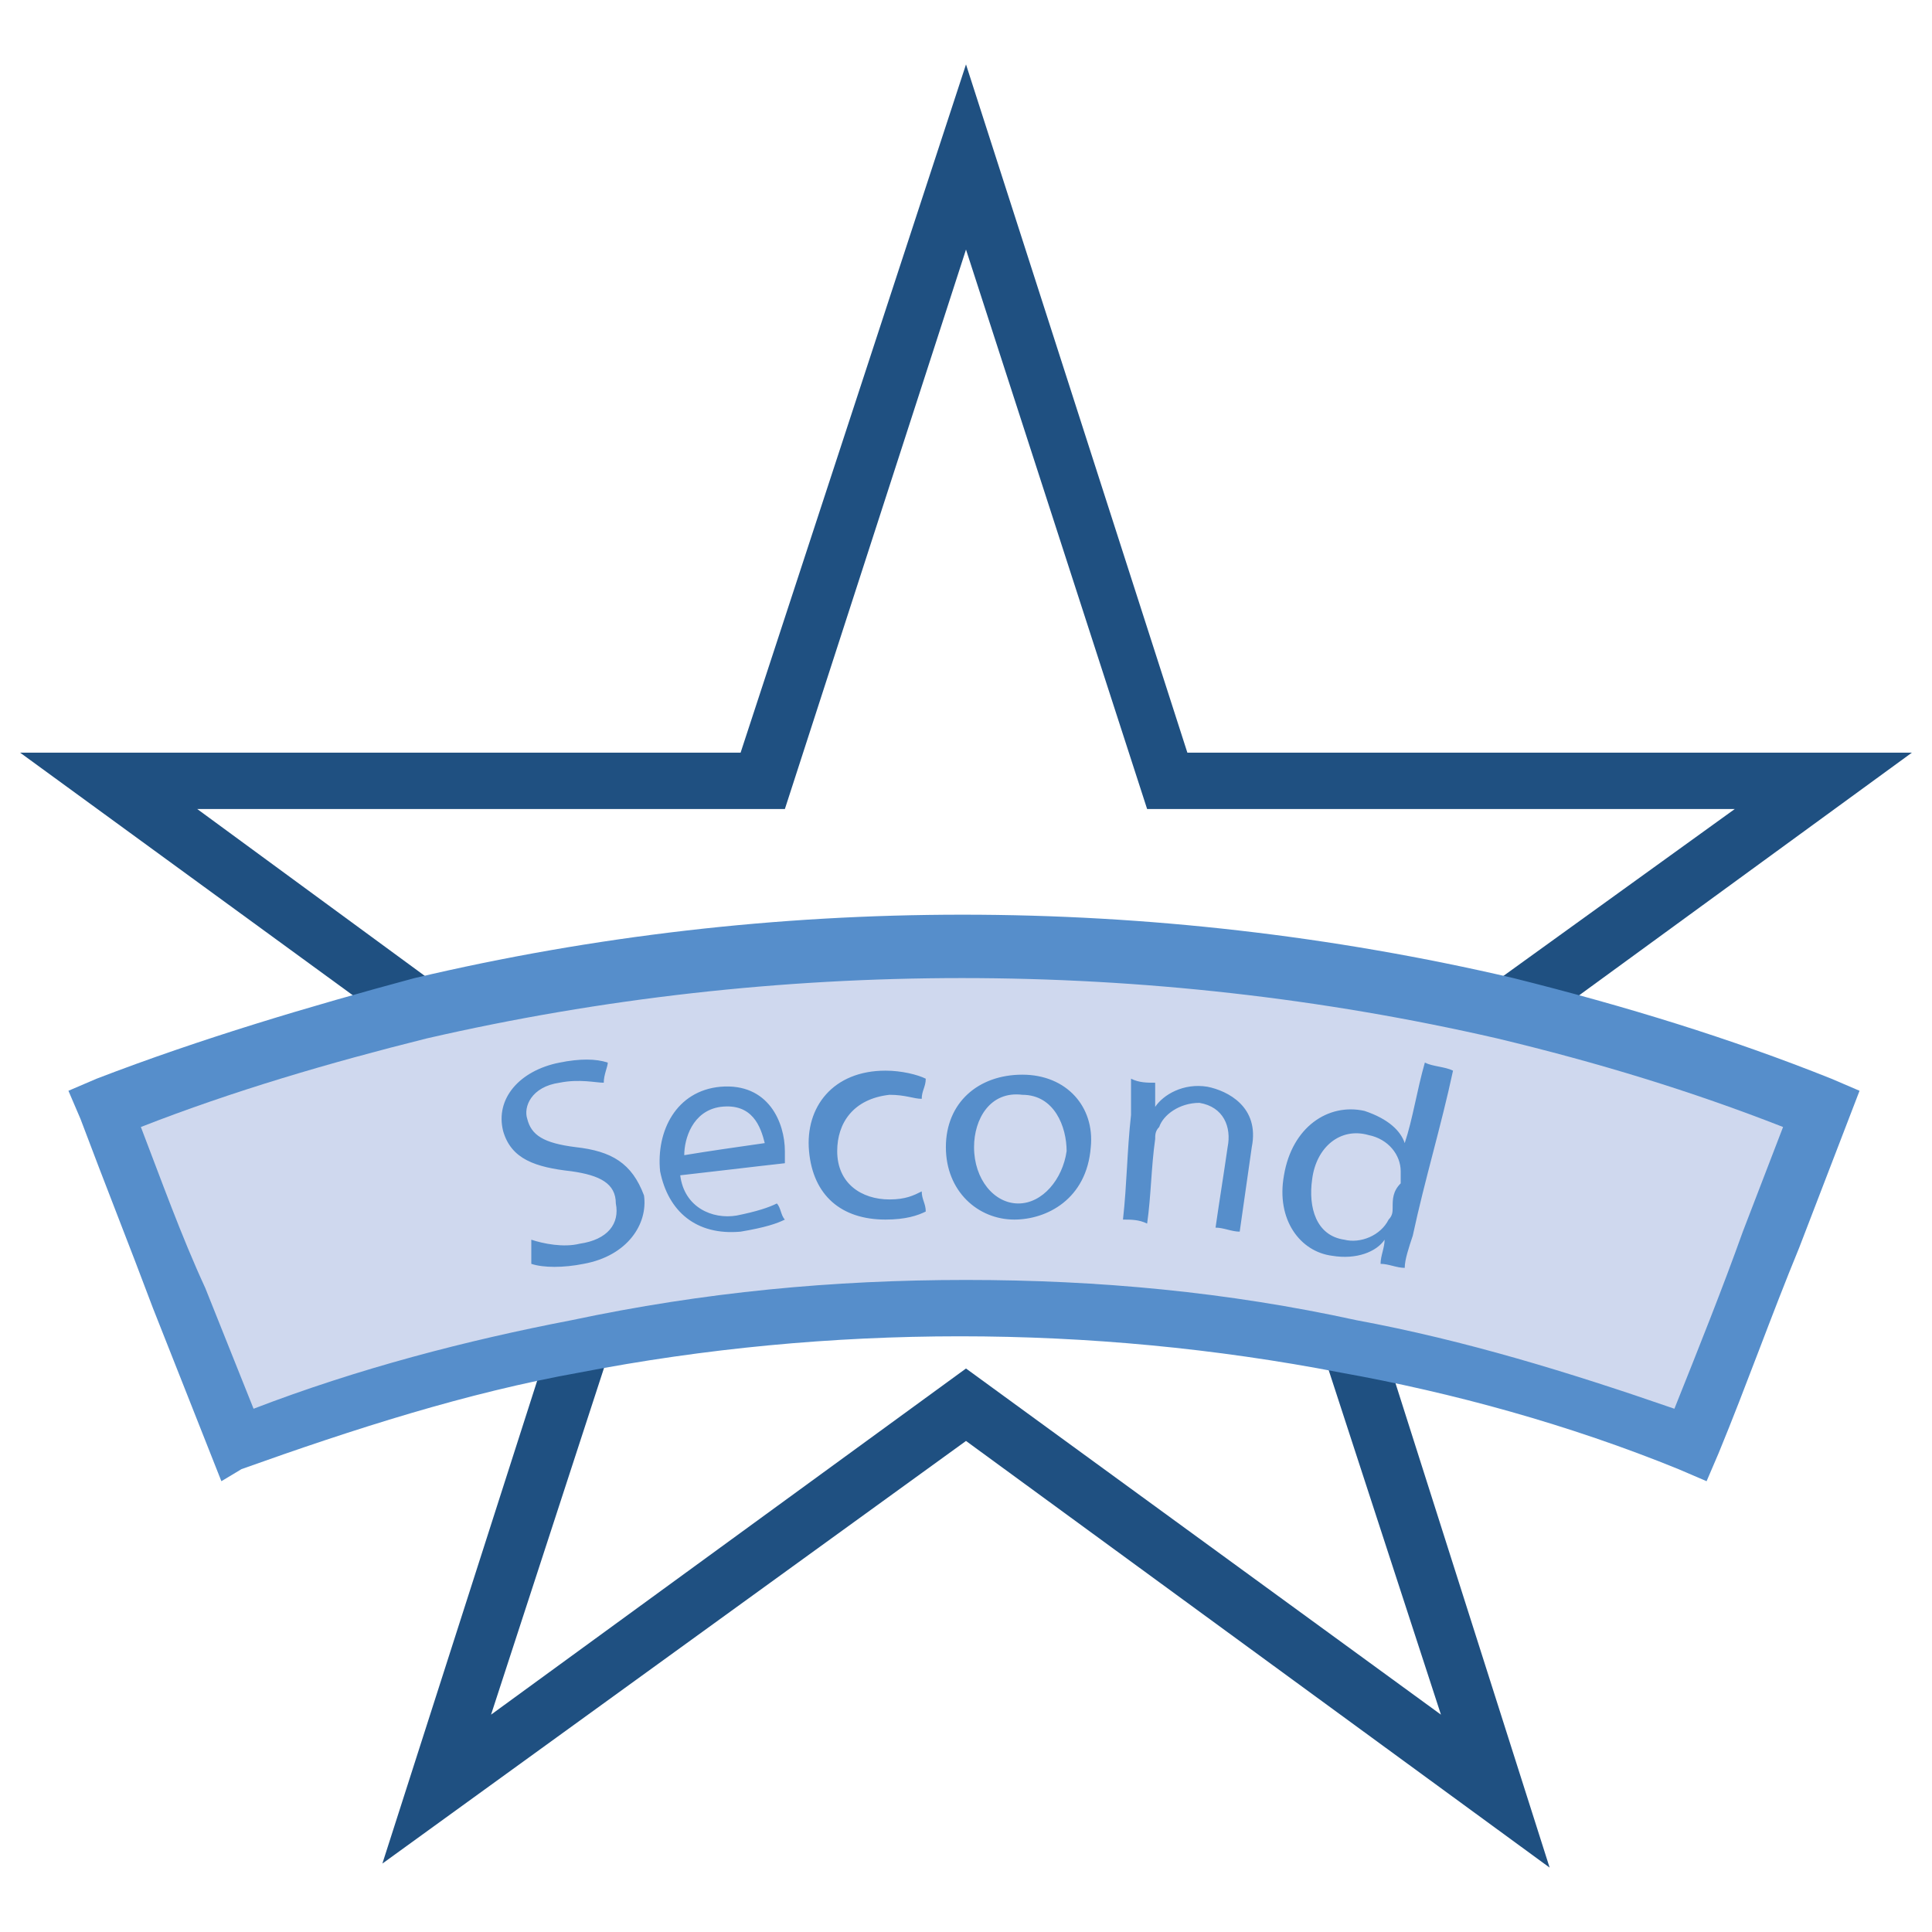 <svg xmlns="http://www.w3.org/2000/svg" enable-background="new 0 0 48 48" viewBox="0 0 48 48"><polygon fill="#1F5081" points="38.5 46.4 24 35.8 9.5 46.3 13.7 33.2 15.1 33.7 12.2 42.6 24 34 35.8 42.6 32.9 33.7 34.3 33.2"/><polygon fill="#1F5081" points="37.9 25.7 37 24.5 43.1 20.1 28.5 20.1 24 6.2 19.5 20.1 4.9 20.1 10.9 24.5 10.1 25.7 .5 18.7 18.4 18.7 24 1.6 29.5 18.7 47.5 18.7"/><path fill="#CFD8EE" d="M45.3,27.6c-1.1,2.8-2.2,5.6-3.2,8.3c-2.8-1.1-5.6-1.9-8.5-2.5c-6.3-1.2-12.8-1.2-19.2,0
			c-2.9,0.6-5.7,1.4-8.5,2.5c-1.1-2.8-2.2-5.5-3.2-8.3c2.6-1,5.2-1.8,7.8-2.4c8.9-2.1,18.1-2.1,26.9,0
			C40.1,25.8,42.7,26.6,45.3,27.6z"/><path fill="#568ECB" d="M5.5,36.8l-1.7-4.3c-0.6-1.6-1.2-3.1-1.8-4.7l-0.3-0.7l0.7-0.3c2.6-1,5.3-1.8,7.9-2.5
			c8.9-2.1,18.3-2.1,27.3,0c2.8,0.7,5.4,1.5,7.9,2.5l0.7,0.3l-1.5,3.9c-0.7,1.7-1.3,3.4-2,5.1l-0.3,0.7l-0.7-0.3
			c-2.7-1.1-5.6-1.9-8.4-2.4c-6.2-1.2-12.7-1.2-18.9,0c-2.8,0.5-5.6,1.4-8.4,2.4L5.5,36.8z M24,31.8c3.3,0,6.5,0.3,9.7,1
			c2.7,0.5,5.3,1.3,7.9,2.2c0.6-1.5,1.2-3,1.7-4.4l1-2.6c-2.3-0.9-4.6-1.6-7.1-2.2c-8.7-2-17.9-2-26.6,0c-2.4,0.6-4.8,1.3-7.1,2.2
			c0.5,1.3,1,2.7,1.6,4l1.2,3c2.6-1,5.3-1.7,7.9-2.2C17.5,32.1,20.7,31.8,24,31.8z"/><path fill="#568ECB" d="M14.3 28.5c-.8-.1-1.1-.3-1.2-.7-.1-.3.1-.8.8-.9.5-.1.9 0 1.1 0 0-.2.1-.4.1-.5-.3-.1-.7-.1-1.2 0-1 .2-1.6.9-1.4 1.7.2.7.8.9 1.7 1 .7.1 1.1.3 1.1.8.1.5-.2.9-.9 1-.4.1-.9 0-1.2-.1 0 .2 0 .4 0 .6.3.1.8.1 1.3 0 1.1-.2 1.6-1 1.5-1.7C15.7 28.9 15.2 28.6 14.3 28.5zM17.9 27c-1.1.1-1.6 1.1-1.5 2.1.2 1 .9 1.6 2 1.5.6-.1.9-.2 1.1-.3-.1-.1-.1-.3-.2-.4-.2.1-.5.2-1 .3-.6.1-1.3-.2-1.4-1 .9-.1 1.7-.2 2.6-.3 0-.1 0-.2 0-.3C19.5 27.9 19.1 26.9 17.9 27zM17 28.7c0-.4.2-1.1.9-1.2.8-.1 1 .5 1.1.9C18.3 28.5 17.6 28.6 17 28.7zM22.1 27.2c.4 0 .6.1.8.1 0-.2.1-.3.1-.5-.2-.1-.6-.2-1-.2-1.3 0-2 .9-1.9 2 .1 1.1.8 1.7 1.9 1.7.5 0 .8-.1 1-.2 0-.2-.1-.3-.1-.5-.2.1-.4.2-.8.2-.7 0-1.3-.4-1.3-1.2C20.8 27.9 21.2 27.3 22.1 27.2zM25.4 26.7c-1.1 0-1.9.7-1.9 1.8 0 1.1.8 1.8 1.7 1.8.8 0 1.8-.5 1.9-1.8C27.2 27.5 26.5 26.7 25.4 26.7zM25.3 29.9c-.6 0-1.1-.6-1.1-1.4 0-.7.4-1.4 1.2-1.3.8 0 1.1.8 1.1 1.4C26.4 29.3 25.9 29.9 25.3 29.9zM30 27c-.6-.1-1.1.2-1.3.5 0 0 0 0 0 0 0-.2 0-.4 0-.6-.2 0-.4 0-.6-.1 0 .3 0 .6 0 .9-.1.9-.1 1.7-.2 2.6.2 0 .4 0 .6.1.1-.7.1-1.4.2-2.1 0-.1 0-.2.1-.3.1-.3.5-.6 1-.6.6.1.8.6.7 1.1-.1.7-.2 1.3-.3 2 .2 0 .4.1.6.1.1-.7.2-1.4.3-2.1C31.3 27.5 30.5 27.1 30 27zM35.1 30.7c.3-1.4.7-2.7 1-4.1-.2-.1-.5-.1-.7-.2-.2.7-.3 1.4-.5 2 0 0 0 0 0 0-.1-.3-.4-.6-1-.8-.9-.2-1.8.4-2 1.6-.2 1.1.4 1.9 1.2 2 .6.1 1.1-.1 1.3-.4 0 0 0 0 0 0 0 .2-.1.4-.1.6.2 0 .4.1.6.1C34.9 31.3 35 31 35.1 30.7zM34.6 30c0 .1 0 .2-.1.3-.2.4-.7.6-1.1.5-.7-.1-.9-.8-.8-1.5.1-.8.7-1.3 1.4-1.1.5.1.8.5.8.9 0 .1 0 .2 0 .3C34.6 29.6 34.6 29.8 34.6 30z"/></svg>